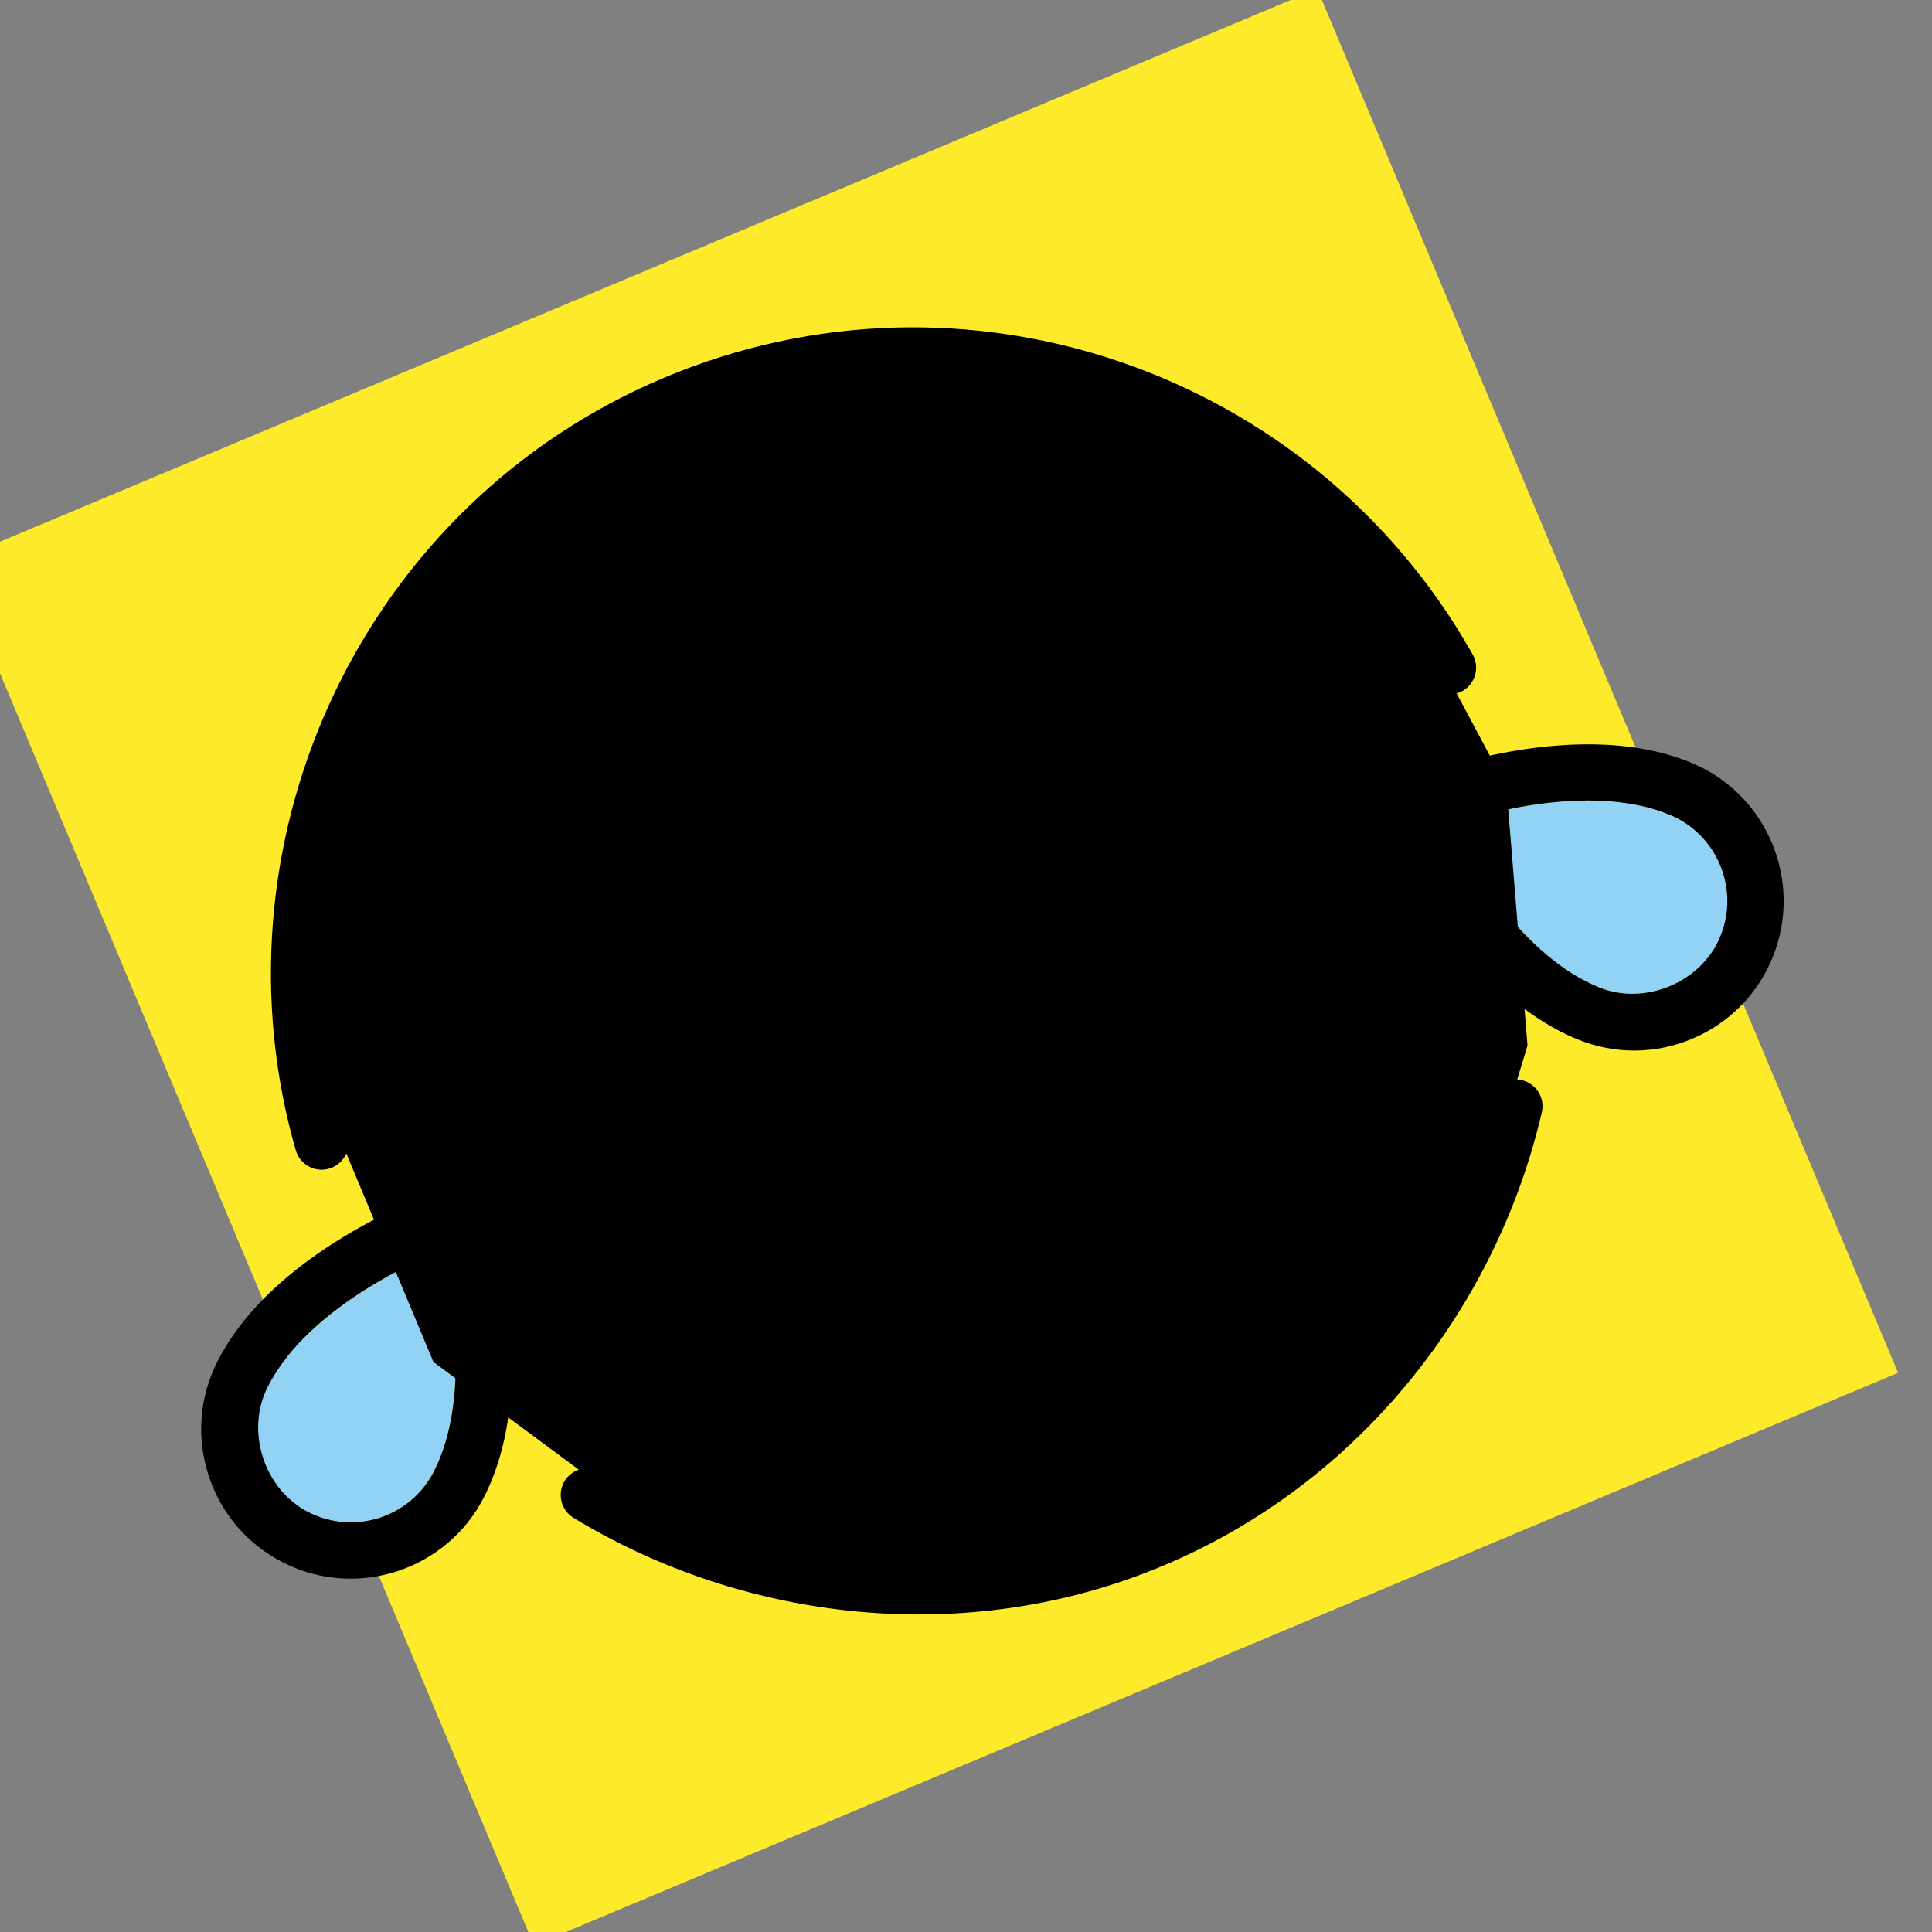 <svg id="emoji" xmlns="http://www.w3.org/2000/svg" viewBox="0 0 72 72">
  
  <rect x="0" y="0" width="72" height="72" fill="#808080" stroke="none"/>
  
  <g id="color">
    <rect x="6.917" y="8.097" transform="matrix(0.922 -0.387 0.387 0.922 -11.261 16.134)" clip-path="url(#SVGID_2_)" fill="#FCEA2B" width="55.139" height="55.94" stroke="none"></rect>
    <path fill="none" stroke="#FCEA2B" stroke-width="1.8" stroke-miterlimit="10" d="M43.044,57.393
		c11.682-4.923,17.167-18.397,12.25-30.095C50.377,15.6,36.922,10.109,25.24,15.032
		c-11.683,4.923-17.167,18.396-12.25,30.095C17.906,56.824,31.361,62.317,43.044,57.393z"></path>
    <path fill="none" stroke="#FFFFFF" stroke-width="4" stroke-linejoin="round" stroke-miterlimit="10" d="M24.46,49.319
		c0,0,14.716-2.305,26.03-10.885"></path>
    <path fill="#92D3F5" d="M53.973,30.753c0.87,1.661,2.867,4.921,5.615,6.041c1.72,0.701,3.829-0.189,4.529-1.906
		c0.723-1.774-0.132-3.806-1.904-4.53l0,0C59.464,29.238,55.758,30.172,53.973,30.753z" stroke="none"></path>
    <path fill="#92D3F5" d="M16.453,46.588c-1.727,0.731-5.139,2.454-6.48,5.101c-0.84,1.657-0.125,3.832,1.529,4.67
		c1.709,0.866,3.804,0.18,4.67-1.527l0,0C17.514,52.185,16.886,48.415,16.453,46.588z" stroke="none"></path>
  </g>
  <g id="hair">
  </g>
  <g id="skin">
  </g>
  <g id="skin-shadow">
  </g>
  <g id="line">
    <polygon id="SVGID_1_" points="25.281,15.014 17.985,19.891 14.27,24.719 11.726,31.287 11.401,39.385 16.154,50.758 
				24.93,57.262 34.412,59.191 43.002,57.41 49.167,53.58 54.596,46.615 56.926,38.967 56.139,29.321 52.375,22.255 
				45.821,16.435 40.282,14.077 32.122,13.317 			" fill="#000000" stroke="none"></polygon>
    <path fill="none" stroke="#000000" stroke-width="2" stroke-linecap="round" stroke-linejoin="round" stroke-miterlimit="10" d="
		M50.176,38.167"></path>
    <path fill="none" stroke="#000000" stroke-width="2" stroke-linecap="round" stroke-linejoin="round" stroke-miterlimit="10" d="
		M24.375,49.041"></path>
    <polygon id="SVGID_3_" points="45.268,50.525 49.915,45.224 50.894,41.229 50.082,37.572 42.974,40.678 23.716,48.794 
				28.922,54.071 36.218,54.339 			" fill="#000000" stroke="none"></polygon>
    <path fill="none" stroke="#000000" stroke-width="2" stroke-linecap="round" stroke-linejoin="round" stroke-miterlimit="10" d="
		M23.095,47.223c0,0,15.006-2.427,26.596-11.124"></path>
    <path fill="none" stroke="#000000" stroke-width="2" stroke-linecap="round" stroke-linejoin="round" stroke-miterlimit="10" d="
		M49.842,35.952c2.528,6.016,0.079,12.677-8.859,16.444c-8.937,3.766-15.47,0.873-17.992-5.128"></path>
    <path fill="none" stroke="#000000" stroke-width="2" stroke-linejoin="round" stroke-miterlimit="10" d="M25.156,51.01
		c0,0,14.716-2.305,26.03-10.885"></path>
    <polyline fill="none" stroke="#000000" stroke-width="2" stroke-linecap="round" stroke-linejoin="round" stroke-miterlimit="10" points="
		21.15,32.379 28.762,33.522 24.151,39.517 	"></polyline>
    <polyline fill="none" stroke="#000000" stroke-width="2" stroke-linecap="round" stroke-linejoin="round" stroke-miterlimit="10" points="
		41.074,23.982 36.57,30.232 44.075,31.121 	"></polyline>
    <path fill="none" stroke="#000000" stroke-width="2" stroke-linecap="round" stroke-linejoin="round" stroke-miterlimit="10" d="
		M54.01,24.881c-0.028-0.049-0.055-0.098-0.083-0.147c-5.682-9.93-18-14.282-28.802-9.73
		C14.436,19.508,8.964,31.273,11.87,42.184c0.028,0.104,0.086,0.303,0.115,0.407"></path>
    <path d="M63.063,38.712c-1.373,0.578-2.888,0.586-4.267,0.024c-4.54-1.851-7.133-7.912-7.241-8.168
		c-0.225-0.534,0.025-1.149,0.56-1.374c0.257-0.108,6.349-2.63,10.89-0.779l0,0c2.845,1.159,4.215,4.42,3.055,7.264
		C65.499,37.058,64.434,38.135,63.063,38.712z M53.973,30.753c0.87,1.661,2.867,4.921,5.615,6.041
		c1.72,0.701,3.829-0.189,4.529-1.906c0.723-1.774-0.132-3.806-1.904-4.53l0,0
		C59.464,29.238,55.758,30.172,53.973,30.753z" fill="#000000" stroke="none"></path>
    <path fill="none" stroke="#000000" stroke-width="2" stroke-linecap="round" stroke-linejoin="round" stroke-miterlimit="10" d="
		M21.896,55.713c6.076,3.692,14.035,4.677,21.087,1.705c7.052-2.972,11.89-9.259,13.501-16.191"></path>
    <path d="M7.777,54.996c-0.464-1.416-0.348-2.926,0.325-4.255c2.216-4.374,8.469-6.462,8.734-6.548
		c0.551-0.18,1.143,0.119,1.323,0.671c0.087,0.265,2.101,6.543-0.115,10.917l0,0
		c-1.388,2.74-4.75,3.839-7.49,2.45C9.226,57.559,8.239,56.409,7.777,54.996z M16.453,46.588
		c-1.727,0.731-5.139,2.454-6.48,5.101c-0.84,1.657-0.125,3.832,1.529,4.67c1.709,0.866,3.804,0.18,4.67-1.527
		l0,0C17.514,52.185,16.886,48.415,16.453,46.588z" fill="#000000" stroke="none"></path>
  </g>
</svg>